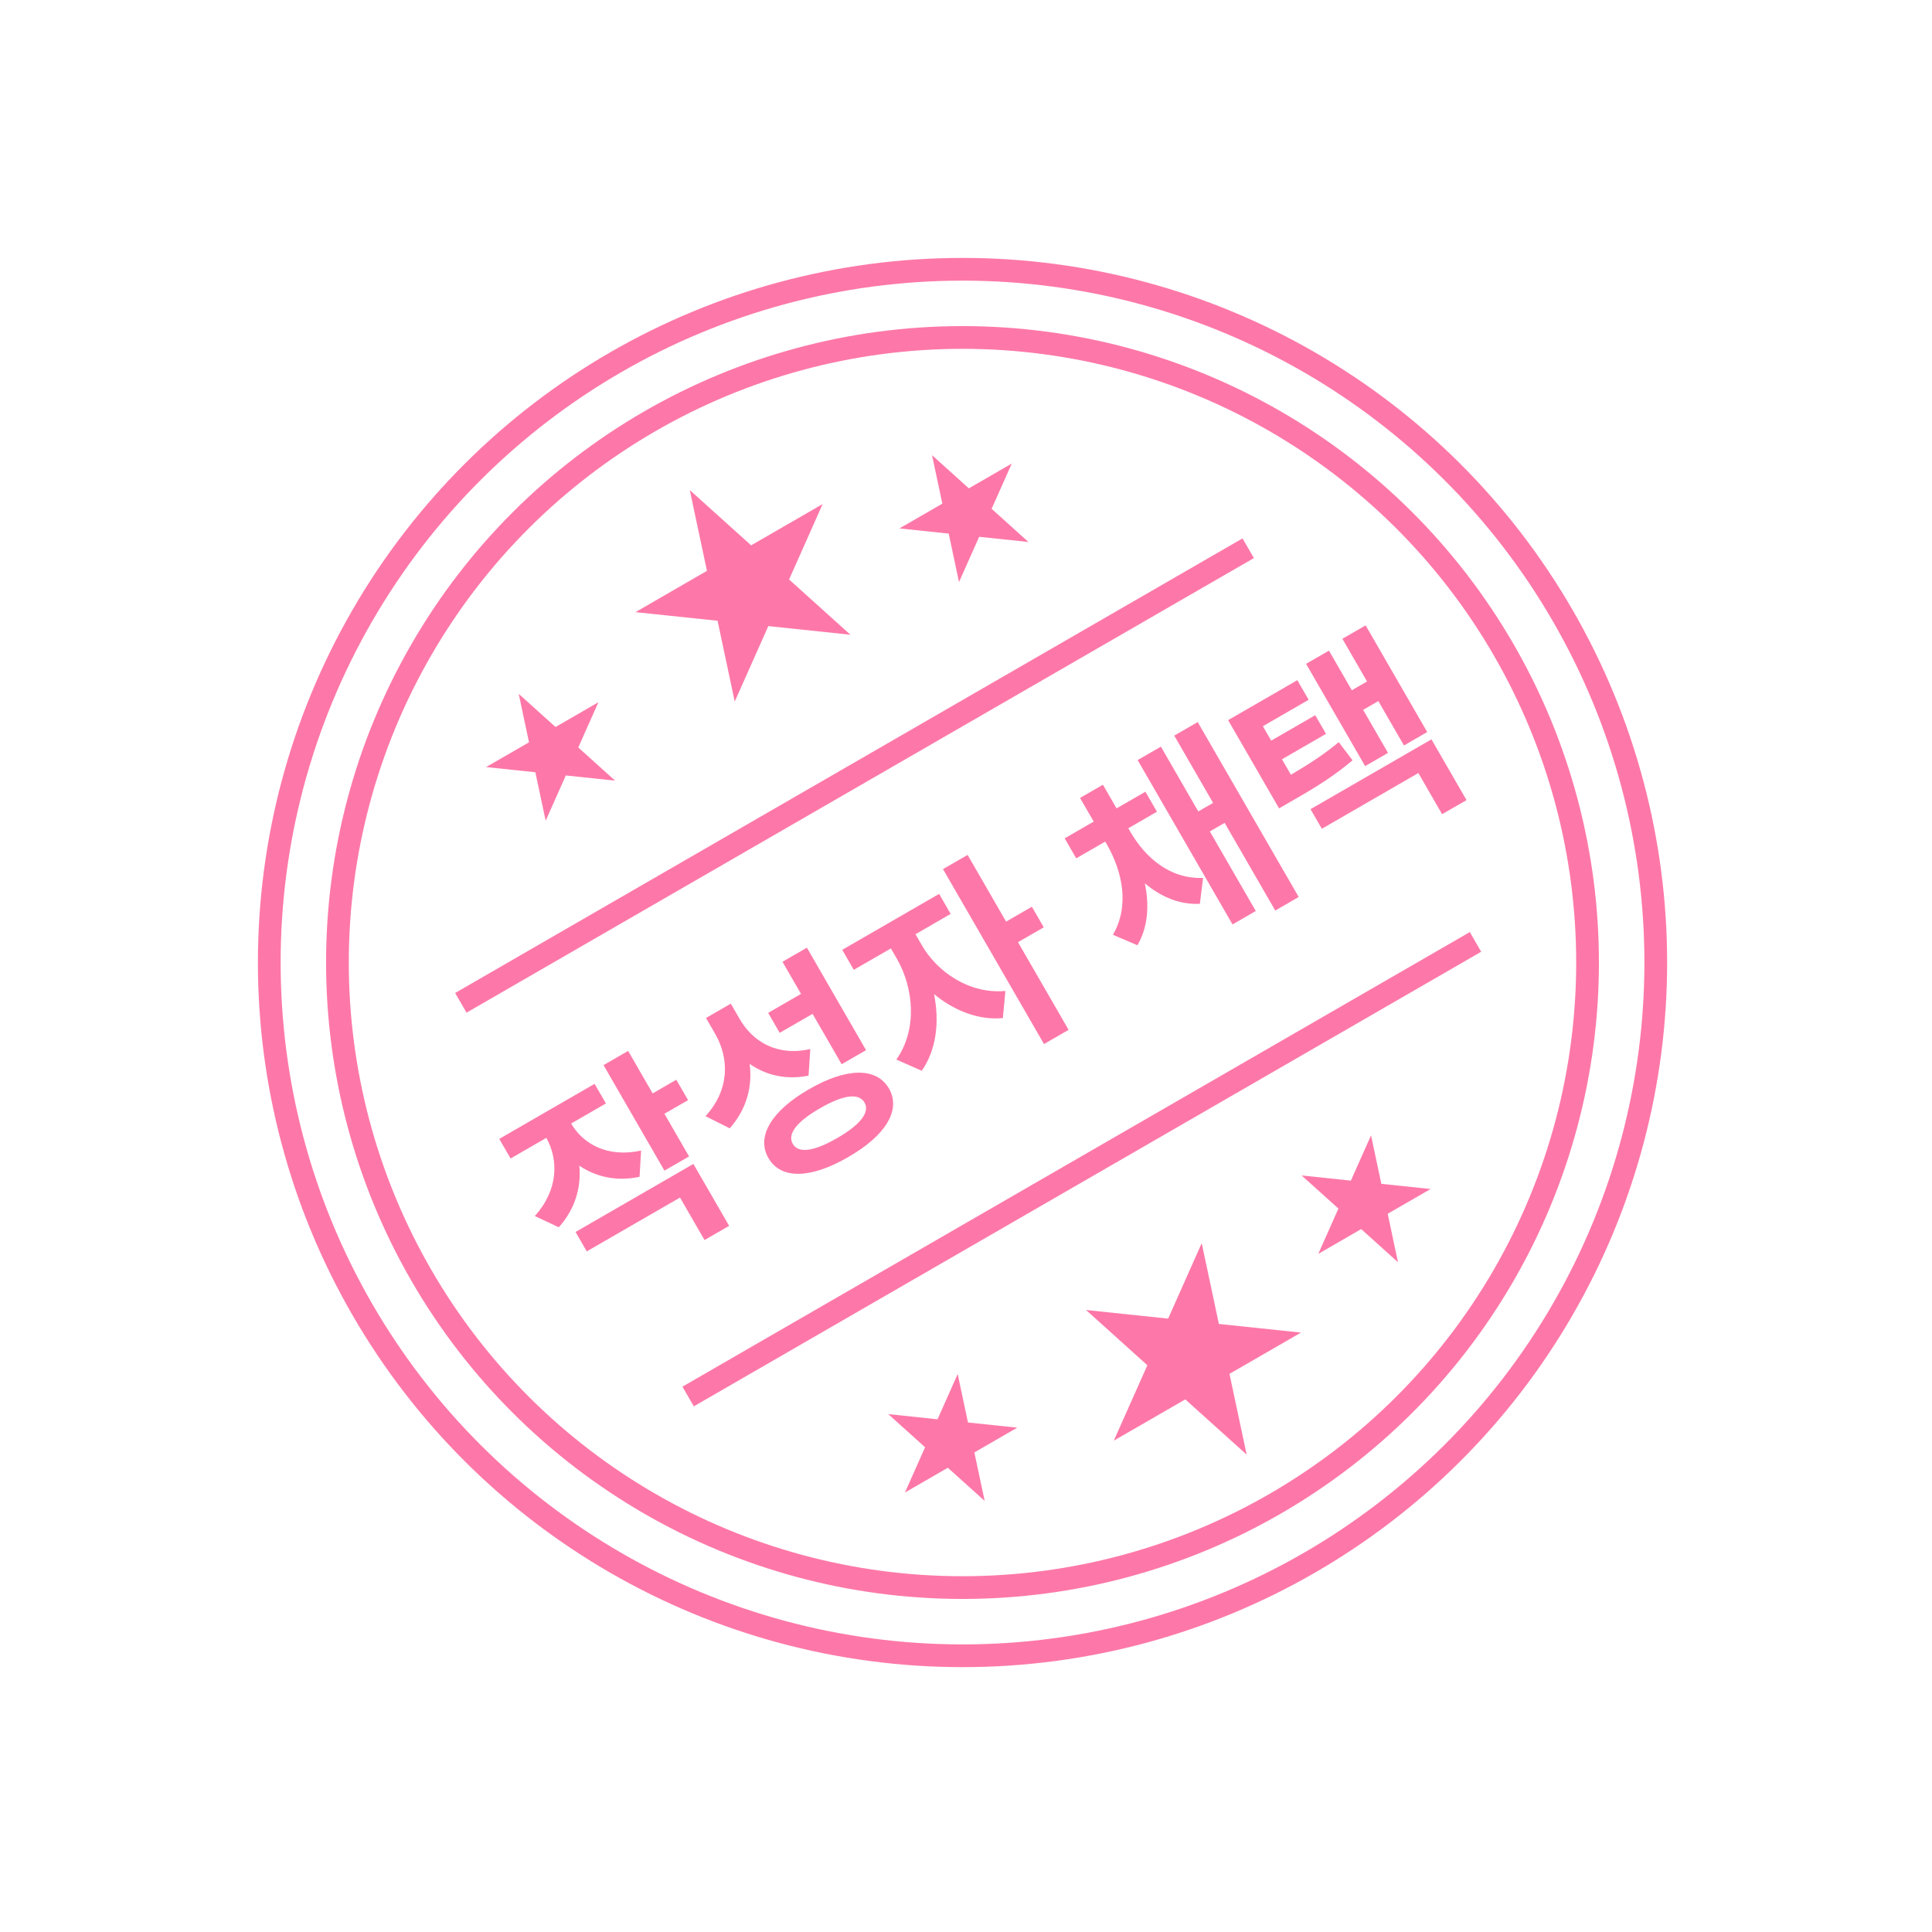 <svg width="85" height="85" viewBox="0 0 85 85" fill="none" xmlns="http://www.w3.org/2000/svg">
<circle cx="42.347" cy="42.347" r="30.5" transform="rotate(-30 42.347 42.347)" stroke="#FC1E6E" stroke-opacity="0.6"/>
<circle cx="42.346" cy="42.347" r="27.5" transform="rotate(-30 42.346 42.347)" stroke="#FC1E6E" stroke-opacity="0.6"/>
<path d="M26.16 47.685L26.658 48.547L25.128 49.431C25.652 50.33 26.728 50.943 28.205 50.62L28.138 51.775C27.123 51.989 26.218 51.779 25.488 51.286C25.578 52.233 25.307 53.19 24.584 53.996L23.53 53.5C24.566 52.355 24.578 51.028 24.037 50.061L22.464 50.969L21.965 50.107L26.16 47.685ZM25.815 55.056L25.322 54.202L30.506 51.208L32.079 53.932L30.996 54.557L29.917 52.688L25.815 55.056ZM29.233 51.504L26.553 46.861L27.635 46.236L28.714 48.105L29.755 47.504L30.272 48.401L29.232 49.001L30.316 50.879L29.233 51.504ZM32.529 44.809C33.118 45.839 34.196 46.485 35.65 46.153L35.572 47.325C34.577 47.517 33.709 47.313 32.983 46.807C33.109 47.806 32.851 48.795 32.106 49.642L31.041 49.107C32.112 47.925 32.083 46.566 31.467 45.489L31.062 44.787L32.153 44.157L32.529 44.809ZM33.807 50.949C33.26 50.002 33.947 48.867 35.59 47.924C37.233 46.97 38.559 46.943 39.11 47.888C39.655 48.841 38.961 49.964 37.314 50.909C35.675 51.861 34.356 51.901 33.807 50.949ZM34.881 50.329C35.128 50.756 35.811 50.66 36.83 50.072C37.854 49.481 38.278 48.937 38.036 48.508C37.778 48.07 37.097 48.17 36.074 48.761C35.054 49.349 34.627 49.889 34.881 50.329ZM34.303 45.441L33.796 44.562L35.242 43.727L34.426 42.315L35.501 41.694L38.103 46.202L37.029 46.822L35.75 44.607L34.303 45.441ZM40.551 41.575C41.223 42.749 42.63 43.741 44.234 43.599L44.122 44.791C43.036 44.893 41.973 44.458 41.094 43.737C41.338 44.949 41.202 46.178 40.555 47.109L39.436 46.617C40.373 45.281 40.195 43.478 39.469 42.2L39.195 41.727L37.563 42.669L37.055 41.789L41.318 39.328L41.825 40.208L40.278 41.102L40.551 41.575ZM45.932 45.934L41.488 38.237L42.571 37.612L44.265 40.547L45.398 39.893L45.921 40.798L44.788 41.452L47.014 45.309L45.932 45.934ZM49.724 36.584C50.393 37.742 51.484 38.685 52.931 38.623L52.789 39.764C51.891 39.809 51.071 39.454 50.368 38.862C50.57 39.828 50.51 40.787 50.042 41.587L48.964 41.127C49.698 39.869 49.391 38.371 48.709 37.17L48.626 37.026L47.349 37.763L46.841 36.884L48.118 36.146L47.517 35.106L48.524 34.525L49.124 35.565L50.393 34.833L50.901 35.712L49.641 36.44L49.724 36.584ZM54.226 40.671L50.051 33.44L51.075 32.849L52.72 35.7L53.371 35.324L51.662 32.364L52.694 31.768L57.138 39.464L56.106 40.06L53.879 36.203L53.228 36.579L55.249 40.08L54.226 40.671ZM57.077 29.925L57.575 30.788L55.562 31.95L55.928 32.584L57.865 31.466L58.339 32.286L56.402 33.405L56.795 34.086C57.644 33.584 58.255 33.186 58.899 32.651L59.507 33.45C58.699 34.131 57.963 34.595 56.798 35.262L56.273 35.565L54.032 31.683L57.077 29.925ZM58.156 36.463L57.658 35.6L62.978 32.529L64.521 35.201L63.447 35.821L62.402 34.011L58.156 36.463ZM60.06 33.706L57.462 29.206L58.469 28.625L59.475 30.368L60.143 29.982L59.059 28.104L60.082 27.514L62.792 32.207L61.769 32.798L60.641 30.845L59.973 31.23L61.067 33.125L60.06 33.706Z" fill="#FC1E6E" fill-opacity="0.6"/>
<rect x="20.025" y="43.687" width="40" height="1" transform="rotate(-30 20.025 43.687)" fill="#FC1E6E" fill-opacity="0.6"/>
<rect x="30.025" y="61.007" width="40" height="1" transform="rotate(-30 30.025 61.007)" fill="#FC1E6E" fill-opacity="0.6"/>
<path d="M30.348 21.562L33.047 23.993L36.193 22.176L34.716 25.495L37.415 27.926L33.803 27.546L32.325 30.865L31.57 27.311L27.957 26.932L31.103 25.115L30.348 21.562Z" fill="#FC1E6E" fill-opacity="0.6"/>
<path d="M22.821 30.526L24.441 31.985L26.328 30.895L25.442 32.886L27.061 34.345L24.894 34.117L24.007 36.108L23.554 33.976L21.386 33.748L23.274 32.658L22.821 30.526Z" fill="#FC1E6E" fill-opacity="0.6"/>
<path d="M41.006 20.026L42.626 21.485L44.514 20.395L43.627 22.386L45.247 23.845L43.079 23.617L42.193 25.608L41.739 23.476L39.572 23.248L41.459 22.158L41.006 20.026Z" fill="#FC1E6E" fill-opacity="0.6"/>
<path d="M54.848 63.998L54.092 60.444L57.238 58.628L53.626 58.248L52.87 54.695L51.393 58.014L47.78 57.634L50.48 60.065L49.002 63.383L52.148 61.567L54.848 63.998Z" fill="#FC1E6E" fill-opacity="0.6"/>
<path d="M43.321 66.033L42.868 63.901L44.755 62.811L42.587 62.584L42.134 60.452L41.248 62.443L39.08 62.215L40.7 63.673L39.813 65.665L41.701 64.575L43.321 66.033Z" fill="#FC1E6E" fill-opacity="0.6"/>
<path d="M61.506 55.533L61.053 53.401L62.941 52.311L60.773 52.084L60.32 49.952L59.433 51.943L57.266 51.715L58.885 53.173L57.999 55.165L59.886 54.075L61.506 55.533Z" fill="#FC1E6E" fill-opacity="0.6"/>
</svg>
